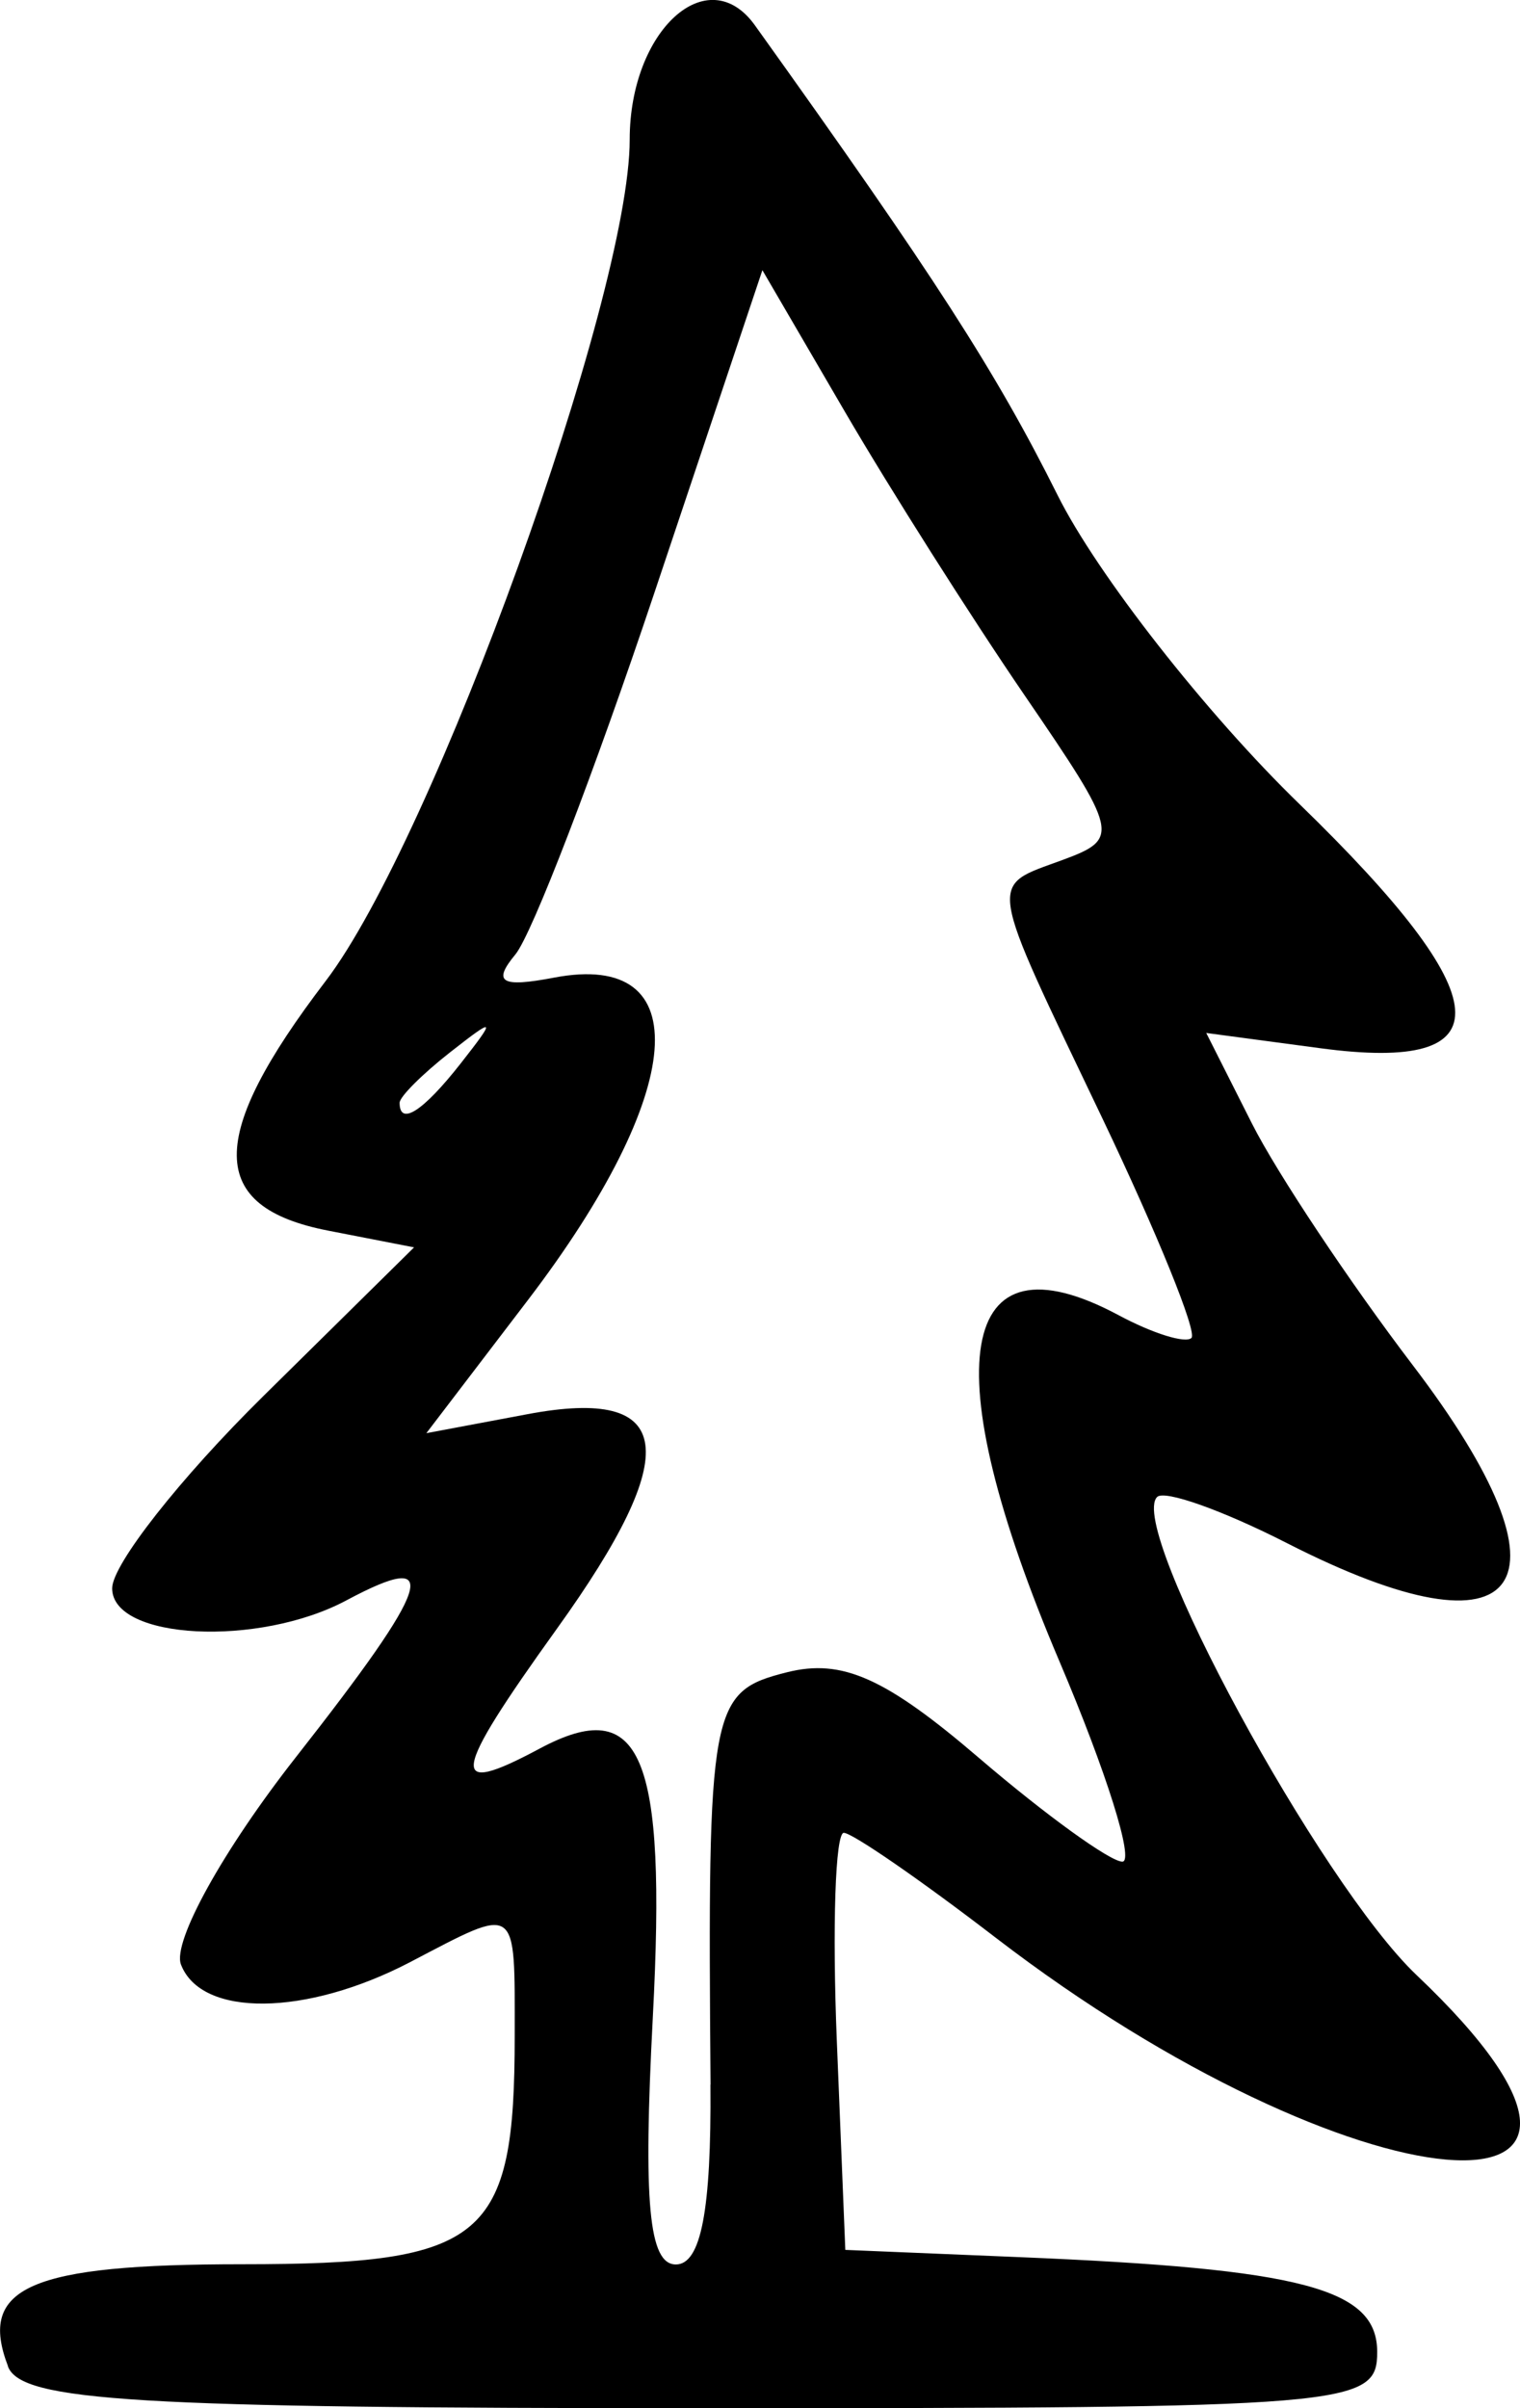 <?xml version="1.0" encoding="UTF-8" standalone="no"?>
<!-- Created with Inkscape (http://www.inkscape.org/) -->

<svg
   width="13.986mm"
   height="22.149mm"
   viewBox="0 0 13.986 22.149"
   version="1.1"
   id="svg1"
   xml:space="preserve"
   xmlns="http://www.w3.org/2000/svg"
   xmlns:svg="http://www.w3.org/2000/svg"><defs
     id="defs1" /><g
     id="layer1"
     transform="translate(-88.367,-166.039)"><path
       style="fill:#000000"
       d="m 88.441,187.804 c -0.28,-0.729 0.201,-0.939 2.155,-0.939 2.237,0 2.507,-0.226 2.507,-2.099 0,-1.231 0.039,-1.203 -0.962,-0.68 -0.958,0.5 -1.922,0.51 -2.109,0.022 -0.08,-0.209 0.389,-1.055 1.057,-1.906 1.256,-1.6 1.36,-1.921 0.467,-1.444 -0.809,0.433 -2.157,0.364 -2.157,-0.11 0,-0.218 0.625,-1.013 1.389,-1.766 l 1.389,-1.37 -0.791,-0.154 c -1.113,-0.217 -1.12,-0.858 -0.023,-2.295 0.993,-1.3 2.798,-6.293 2.798,-7.74 0,-1.004 0.718,-1.658 1.153,-1.05 1.653,2.309 2.217,3.185 2.784,4.32 0.363,0.728 1.365,2.007 2.227,2.843 1.847,1.793 1.904,2.475 0.188,2.244 l -1.047,-0.14 0.421,0.834 c 0.232,0.459 0.897,1.457 1.478,2.22 1.553,2.037 1.043,2.76 -1.155,1.639 -0.59,-0.301 -1.128,-0.493 -1.196,-0.425 -0.279,0.279 1.499,3.555 2.388,4.398 2.592,2.459 -0.587,2.178 -3.87,-0.342 -0.692,-0.532 -1.323,-0.967 -1.401,-0.967 -0.078,0 -0.107,0.863 -0.064,1.918 l 0.078,1.918 1.587,0.066 c 2.622,0.108 3.307,0.289 3.307,0.873 0,0.499 -0.225,0.517 -6.226,0.517 -5.199,0 -6.25,-0.063 -6.373,-0.384 z m 6.464,-2.592 c -0.028,-3.486 -0.005,-3.614 0.704,-3.792 0.506,-0.127 0.906,0.051 1.767,0.789 0.612,0.524 1.206,0.953 1.318,0.953 0.113,0 -0.147,-0.827 -0.577,-1.838 -1.16,-2.725 -0.945,-3.985 0.543,-3.188 0.315,0.169 0.617,0.262 0.67,0.209 0.054,-0.054 -0.314,-0.959 -0.816,-2.012 -1.078,-2.256 -1.058,-2.13 -0.368,-2.385 0.528,-0.195 0.516,-0.246 -0.351,-1.513 -0.493,-0.721 -1.238,-1.896 -1.655,-2.611 l -0.758,-1.3 -0.998,2.98 c -0.549,1.639 -1.122,3.13 -1.275,3.314 -0.213,0.257 -0.131,0.306 0.356,0.213 1.325,-0.253 1.219,1.053 -0.24,2.965 l -0.935,1.225 0.932,-0.175 c 1.358,-0.255 1.44,0.345 0.269,1.974 -0.976,1.359 -1.005,1.555 -0.16,1.103 0.938,-0.502 1.17,0.047 1.043,2.466 -0.09,1.712 -0.037,2.278 0.212,2.278 0.231,0 0.327,-0.499 0.318,-1.654 z m -2.298,-9.393 c 0.329,-0.42 0.32,-0.429 -0.1,-0.1 -0.255,0.2 -0.463,0.408 -0.463,0.463 0,0.218 0.217,0.078 0.563,-0.363 z"
       id="path21" /></g></svg>

